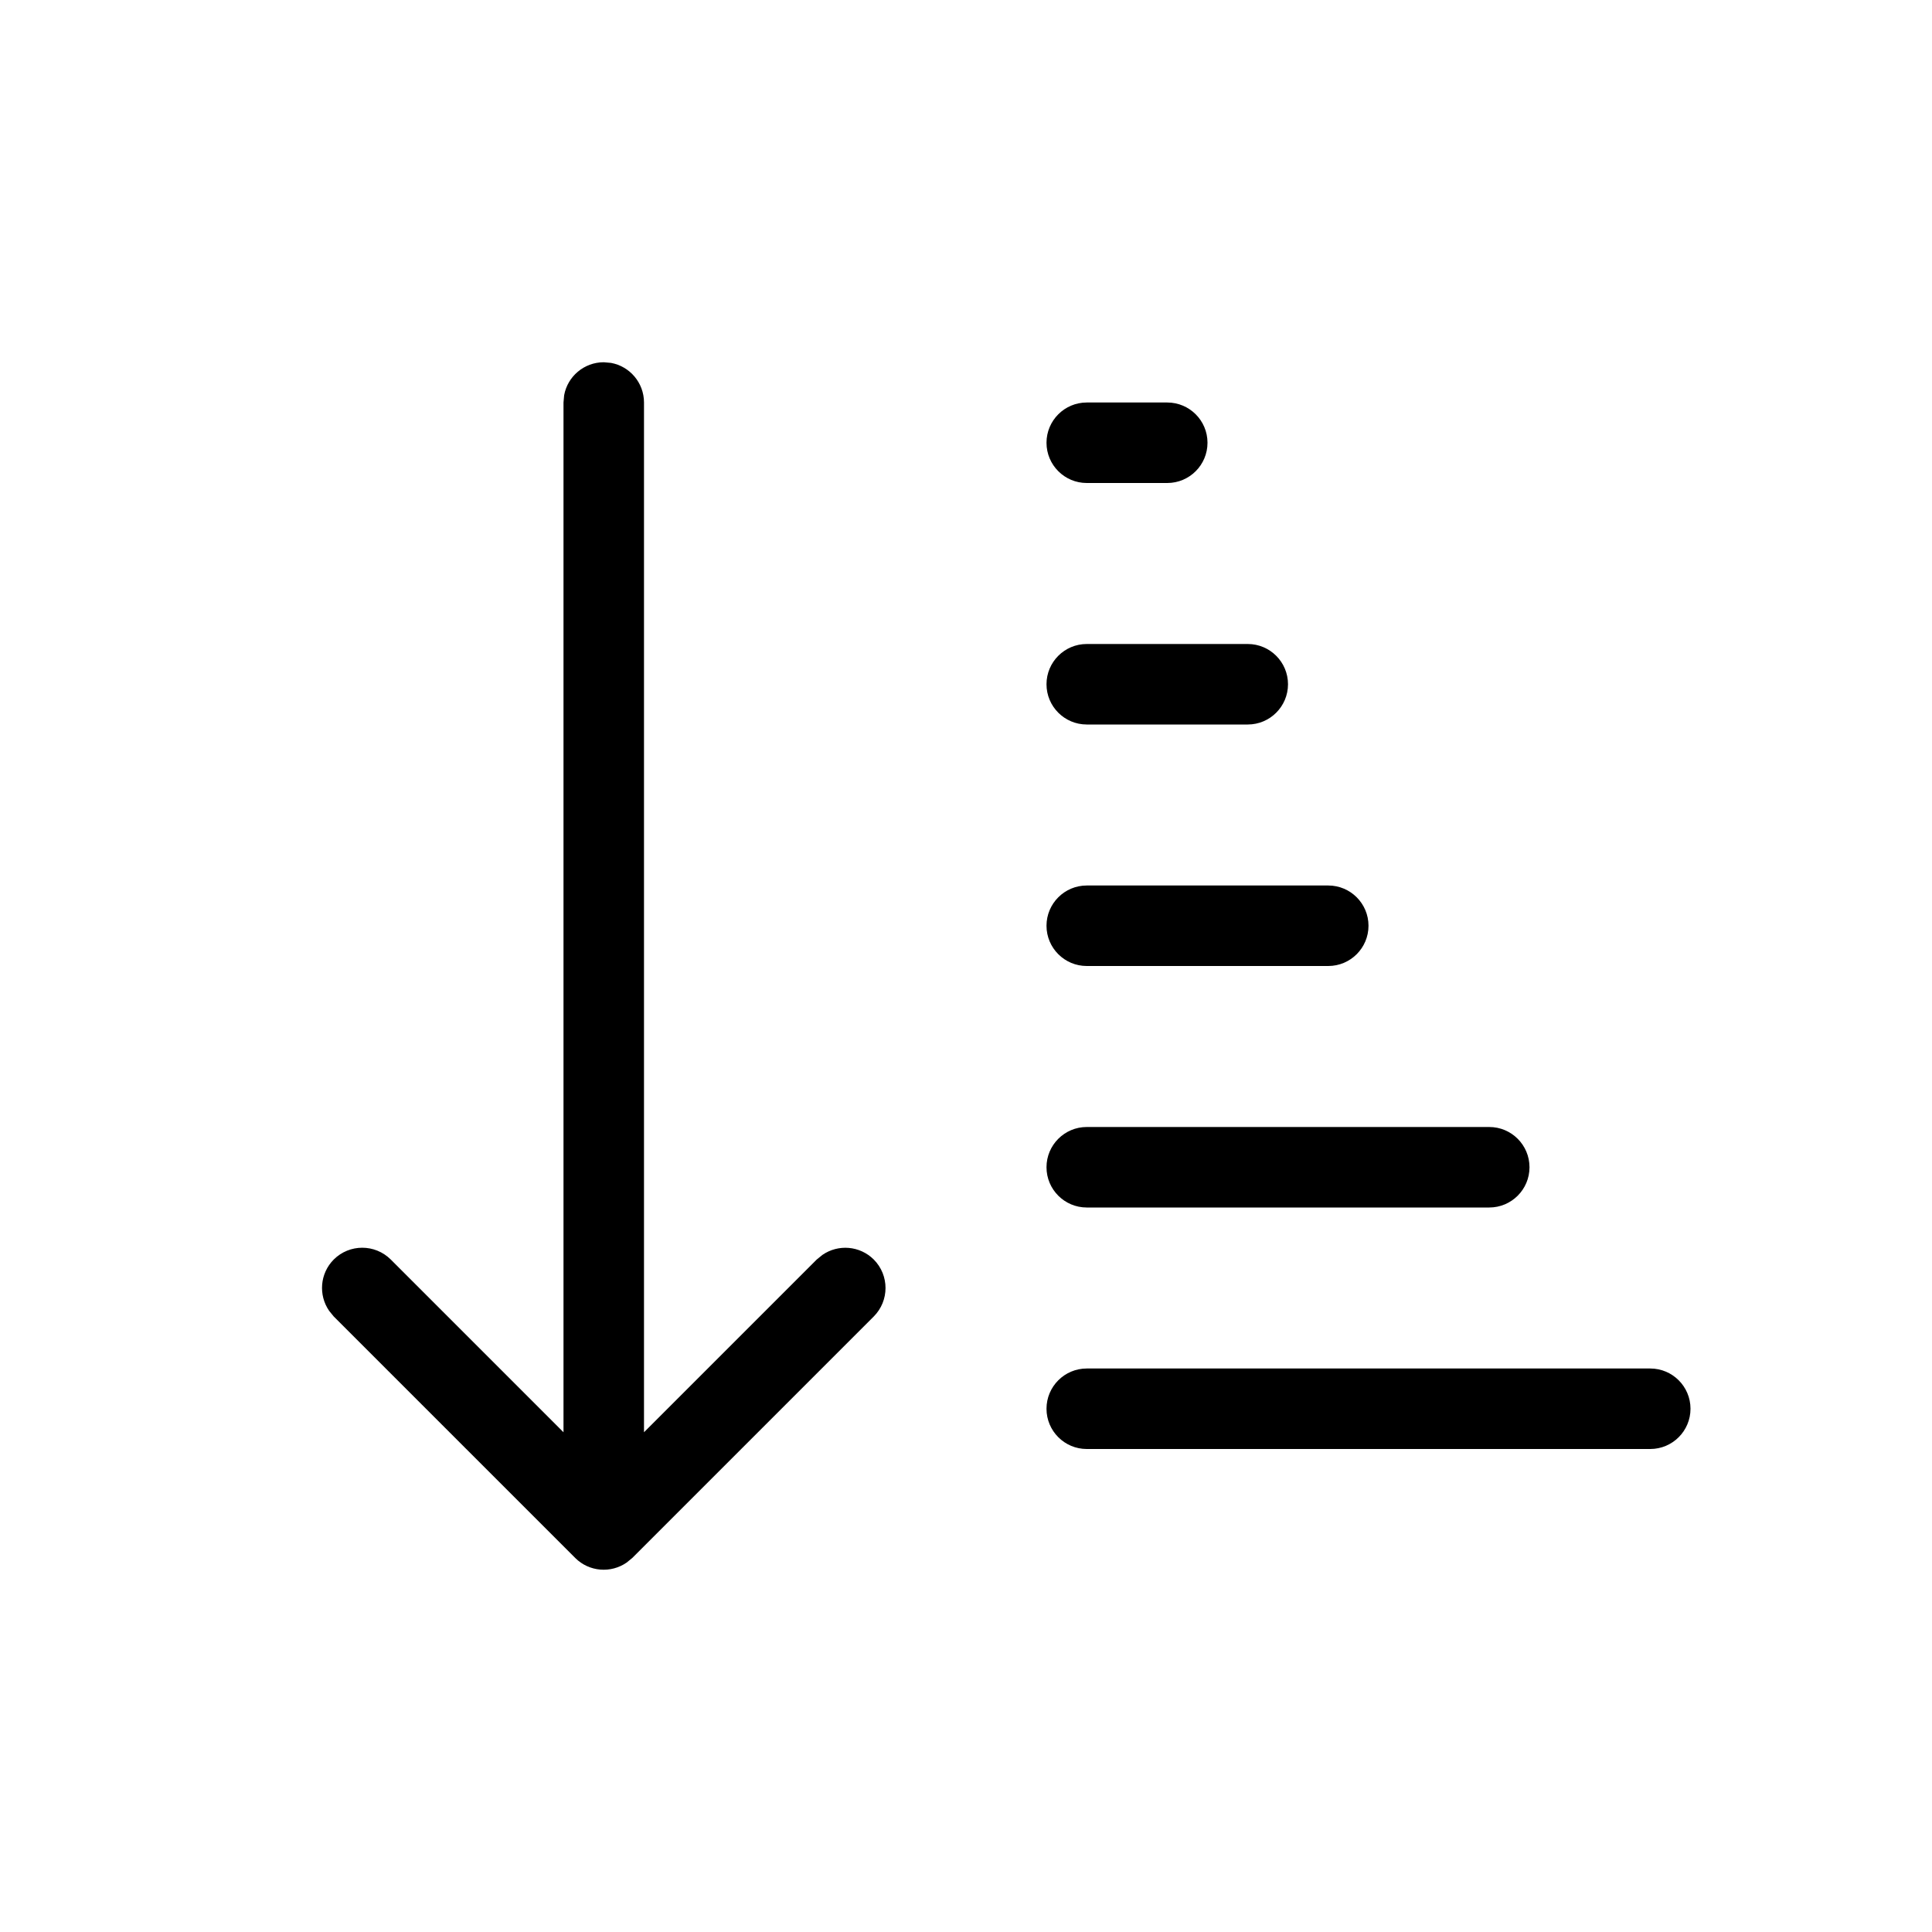 <svg width="24" height="24" viewBox="0 0 24 24" fill="none" xmlns="http://www.w3.org/2000/svg">
<path fill-rule="evenodd" clip-rule="evenodd" d="M7.59 4.508L7.5 4.5C7.255 4.5 7.05 4.677 7.008 4.91L7 5L7 17.792L4.854 15.646C4.658 15.451 4.342 15.451 4.146 15.646C3.973 15.82 3.954 16.089 4.089 16.284L4.146 16.354L7.146 19.354C7.32 19.527 7.589 19.546 7.784 19.411L7.854 19.354L10.854 16.354C11.049 16.158 11.049 15.842 10.854 15.646C10.68 15.473 10.411 15.454 10.216 15.589L10.146 15.646L8 17.792L8 5C8 4.755 7.823 4.55 7.59 4.508ZM20.5 17C20.776 17 21 17.224 21 17.5C21 17.776 20.776 18 20.5 18H13.5C13.224 18 13 17.776 13 17.5C13 17.224 13.224 17 13.5 17H20.5ZM18.5 14C18.776 14 19 14.224 19 14.5C19 14.776 18.776 15 18.5 15H13.5C13.224 15 13 14.776 13 14.5C13 14.224 13.224 14 13.5 14H18.5ZM16.5 11C16.776 11 17 11.224 17 11.5C17 11.776 16.776 12 16.5 12H13.5C13.224 12 13 11.776 13 11.5C13 11.224 13.224 11 13.5 11H16.5ZM15.5 8C15.776 8 16 8.224 16 8.5C16 8.776 15.776 9 15.5 9H13.5C13.224 9 13 8.776 13 8.5C13 8.224 13.224 8 13.5 8H15.5ZM14.5 5C14.776 5 15 5.224 15 5.5C15 5.776 14.776 6 14.5 6H13.5C13.224 6 13 5.776 13 5.5C13 5.224 13.224 5 13.5 5H14.5Z" fill="black"/>
</svg>
